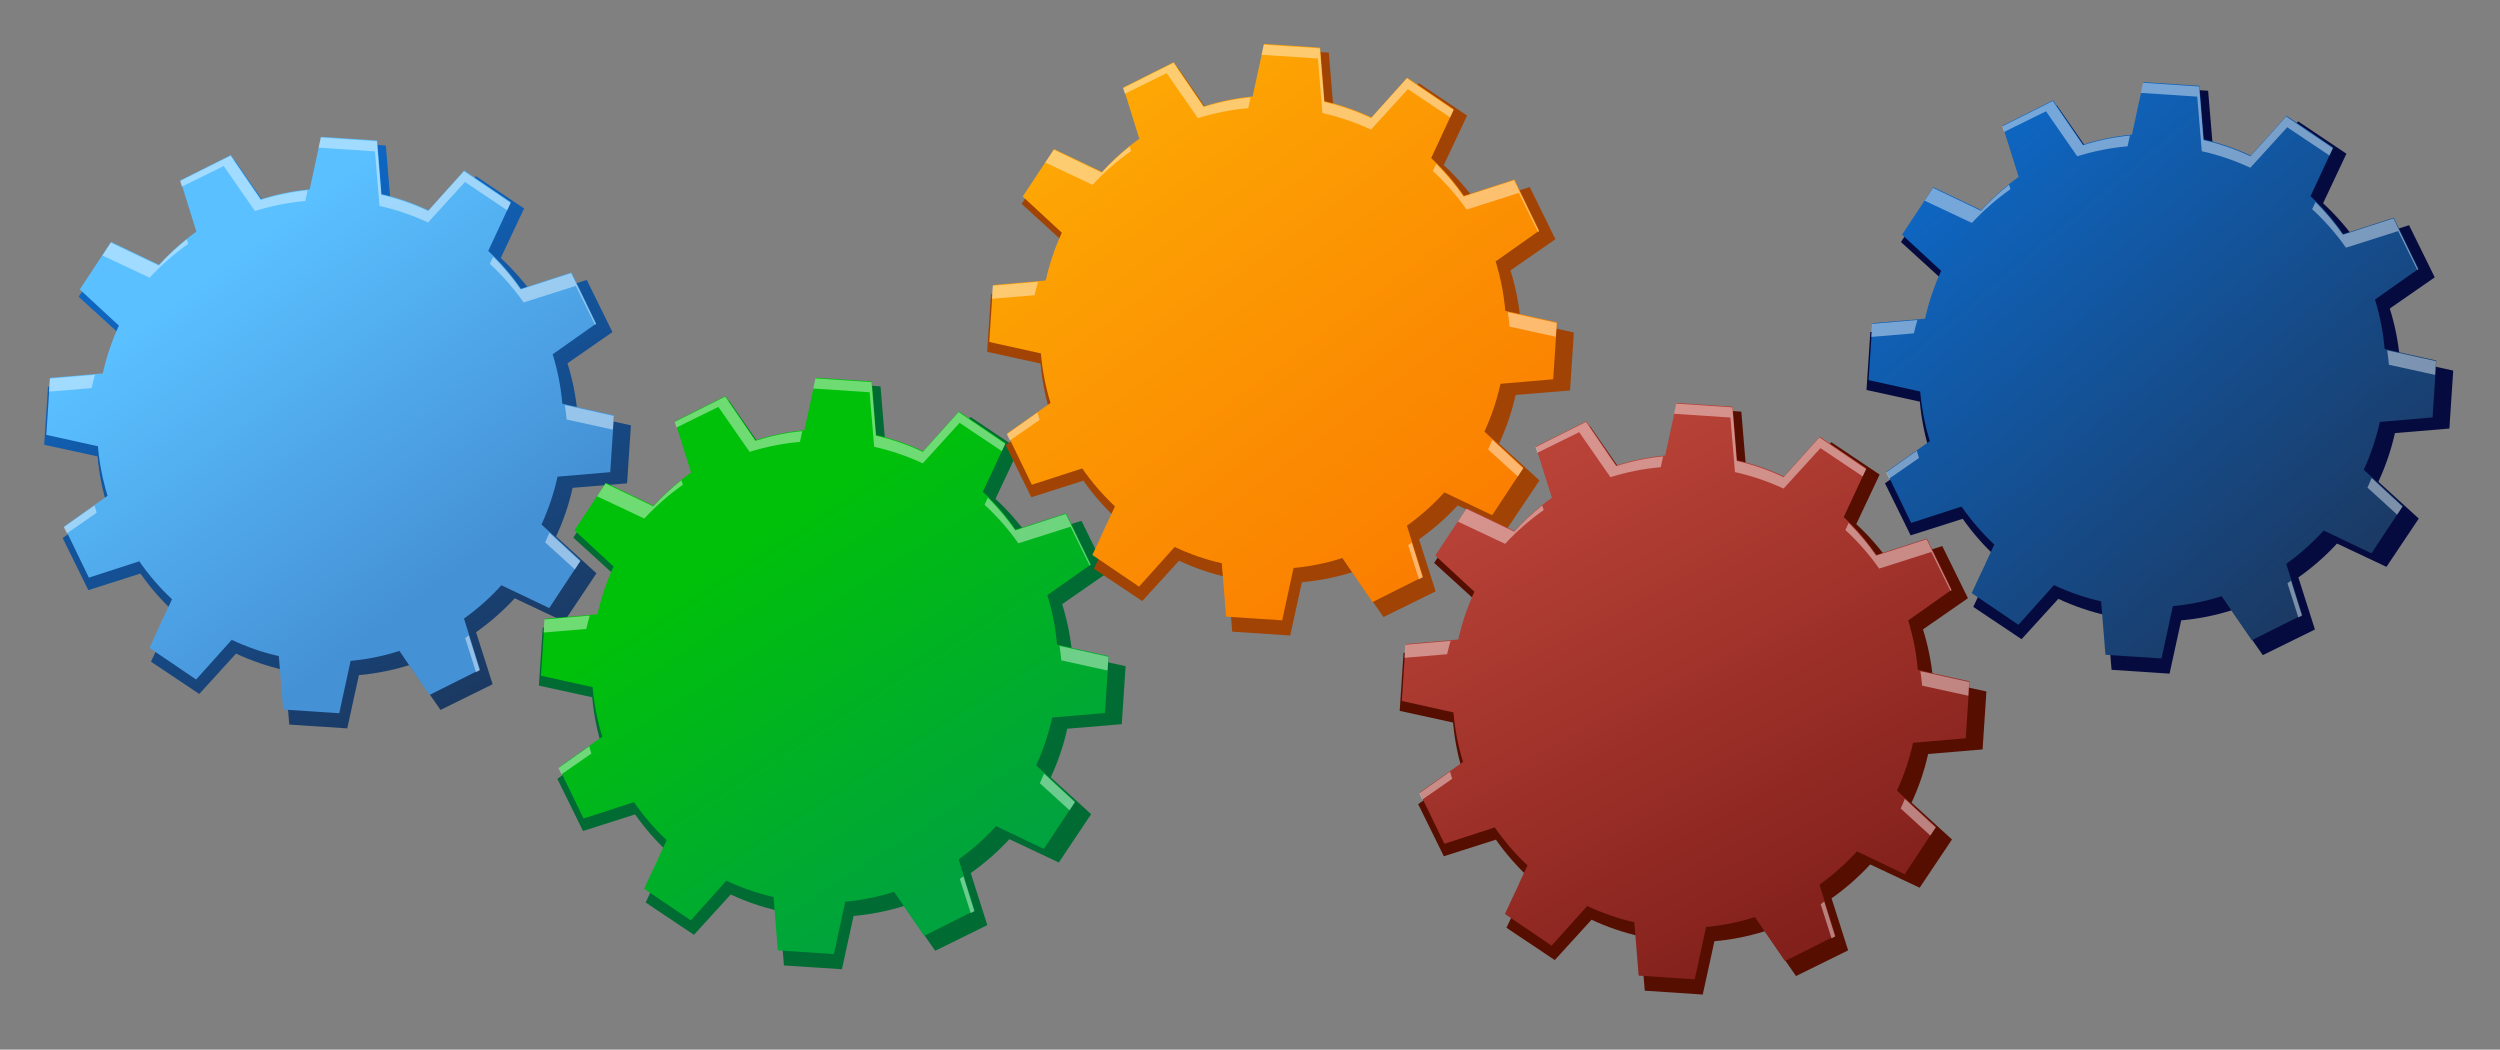 <?xml version="1.0" encoding="utf-8"?>
<!-- Generator: Adobe Illustrator 12.0.1, SVG Export Plug-In . SVG Version: 6.00 Build 51448)  -->
<!DOCTYPE svg PUBLIC "-//W3C//DTD SVG 1.1//EN" "http://www.w3.org/Graphics/SVG/1.1/DTD/svg11.dtd">
<svg  version="1.1" id="Layer_1" xmlns="http://www.w3.org/2000/svg" xmlns:xlink="http://www.w3.org/1999/xlink" width="413.05" height="173.421"
	 viewBox="0 0 413.05 173.421" overflow="visible" enable-background="new 0 0 413.05 173.421" xml:space="preserve">
<rect x="0" y="0" width="413.05" height="173.421" fill="#808080" stroke="none"/>
<g>
	<g>
		
			<linearGradient id="XMLID_31_" gradientUnits="userSpaceOnUse" x1="-57.345" y1="23.102" x2="-10.468" y2="102.599" gradientTransform="matrix(0.998 0.066 -0.066 0.998 94.63 13.147)">
			<stop  offset="0" style="stop-color:#0D69C8"/>
			<stop  offset="1" style="stop-color:#1B3962"/>
		</linearGradient>
		<path fill="url(#XMLID_31_)" d="M103.608,79.854l0.634-9.582l-8.825-1.93c-0.252-2.867-0.822-5.65-1.658-8.32l7.427-5.157
			l-4.24-8.612l-8.624,2.748c-1.631-2.318-3.505-4.454-5.585-6.376l3.857-8.188L78.618,29.1l-6.096,6.687
			c-2.537-1.178-5.218-2.104-8.023-2.731l-0.753-9.015l-9.578-0.634l-1.934,8.837c-2.865,0.253-5.645,0.816-8.315,1.65l-5.16-7.434
			l-8.612,4.242l2.746,8.624c-2.317,1.632-4.453,3.501-6.376,5.584l-8.188-3.858l-5.338,7.979l6.683,6.092
			c-1.182,2.534-2.112,5.219-2.739,8.028l-9.001,0.751l-0.634,9.582l8.817,1.923c0.25,2.873,0.818,5.659,1.653,8.332l-7.416,5.15
			l4.241,8.613l8.604-2.743c1.633,2.325,3.508,4.467,5.593,6.394l-3.848,8.166l7.978,5.337l6.074-6.667
			c2.544,1.183,5.234,2.114,8.049,2.742l0.75,8.983l9.578,0.632l1.927-8.803c2.873-0.254,5.662-0.823,8.339-1.658l5.143,7.407
			l8.61-4.24l-2.736-8.6c2.32-1.637,4.461-3.512,6.386-5.601l8.168,3.851l5.338-7.979l-6.674-6.082
			c1.182-2.54,2.109-5.228,2.736-8.041L103.608,79.854z"/>
		<g>
			
				<linearGradient id="XMLID_32_" gradientUnits="userSpaceOnUse" x1="-15.566" y1="83.593" x2="-56.882" y2="35.028" gradientTransform="matrix(0.998 0.066 -0.066 0.998 94.618 13.443)">
				<stop  offset="0" style="stop-color:#4591D6"/>
				<stop  offset="1" style="stop-color:#5AC0FF"/>
			</linearGradient>
			<path fill="url(#XMLID_32_)" d="M100.825,78.011l0.622-9.412L92.91,66.71c-0.241-2.814-0.788-5.549-1.594-8.174l7.189-5.072
				l-4.094-8.458l-8.346,2.708c-1.575-2.273-3.385-4.369-5.398-6.257l3.742-8.048l-7.714-5.235l-5.902,6.576
				c-2.456-1.153-5.048-2.063-7.762-2.676l-0.72-8.856l-9.267-0.611l-1.879,8.683c-2.771,0.251-5.463,0.81-8.045,1.63l-4.987-7.298
				l-8.336,4.176l2.65,8.474c-2.244,1.602-4.314,3.441-6.175,5.486l-7.918-3.784l-5.171,7.847l6.458,5.977
				c-1.145,2.494-2.047,5.131-2.659,7.892l-8.709,0.747l-0.622,9.411l8.528,1.886c0.241,2.817,0.787,5.556,1.592,8.182l-7.18,5.064
				l4.093,8.458l8.33-2.699c1.578,2.278,3.389,4.384,5.404,6.269l-3.731,8.028l7.714,5.238l5.885-6.558
				c2.458,1.161,5.061,2.072,7.784,2.688l0.716,8.823l9.266,0.611l1.874-8.65c2.779-0.252,5.478-0.812,8.069-1.639l4.968,7.271
				l8.338-4.175l-2.642-8.445c2.249-1.606,4.322-3.453,6.186-5.505l7.898,3.773l5.173-7.844l-6.449-5.967
				c1.143-2.5,2.045-5.141,2.654-7.903L100.825,78.011z"/>
		</g>
		<path opacity="0.43" fill="#FFFFFF" d="M76.857,105.422l1.795,5.644l0.598-0.3l-1.806-5.782
			C77.246,105.127,77.056,105.28,76.857,105.422z M25.796,104.663l1.198-2.542c-0.003-0.004-0.007-0.006-0.01-0.01L25.796,104.663z
			 M10.543,87.097l0.501,1.037l4.926-3.421c-0.123-0.398-0.239-0.797-0.35-1.198L10.543,87.097z M93.33,66.933
			c0.119,0.788,0.218,1.58,0.289,2.381l7.63,1.67l0.149-2.268L93.33,66.933z M90.076,89.614l4.906,4.47l0.884-1.342l-5.098-4.714
			C90.547,88.561,90.319,89.093,90.076,89.614z M26.224,43.874l-7.918-3.778l-1.39,2.105l7.802,3.68
			c1.922-2.081,4.061-3.952,6.375-5.581l-0.237-0.749C29.2,40.863,27.652,42.307,26.224,43.874z M15.7,61.912l-7.475,0.639
			l-0.143,2.158l7.052-0.589C15.303,63.374,15.492,62.637,15.7,61.912z M38.085,25.739l-8.335,4.174l0.29,0.925l6.92-3.407
			l5.161,7.435c2.67-0.833,5.45-1.4,8.315-1.651l0.388-1.776c-2.667,0.261-5.259,0.811-7.75,1.599L38.085,25.739z M84.361,33.525
			l-7.714-5.235l-5.903,6.576c-2.454-1.153-5.047-2.06-7.762-2.674l-0.717-8.855l-9.268-0.614l-0.361,1.672l9.311,0.616l0.752,9.014
			c2.806,0.627,5.486,1.555,8.025,2.733l6.094-6.689l6.98,4.67L84.361,33.525z M98.324,53.675l0.133-0.094l-4.095-8.454
			l-8.346,2.705c-1.343-1.938-2.867-3.739-4.531-5.397l-0.547,1.161c2.081,1.92,3.954,4.058,5.585,6.374l8.624-2.745L98.324,53.675z
			"/>
		<defs>
			<filter id="Adobe_OpacityMaskFilter" filterUnits="userSpaceOnUse" x="7.651" y="22.606" width="93.795" height="95.23">
				<feColorMatrix  type="matrix" values="1 0 0 0 0  0 1 0 0 0  0 0 1 0 0  0 0 0 1 0"/>
			</filter>
		</defs>
		<mask maskUnits="userSpaceOnUse" x="7.651" y="22.606" width="93.795" height="95.23" id="XMLID_33_">
			<g filter="url(#Adobe_OpacityMaskFilter)">
				
					<linearGradient id="XMLID_34_" gradientUnits="userSpaceOnUse" x1="-67.65" y1="32.167" x2="-33.177" y2="65.996" gradientTransform="matrix(0.998 0.066 -0.066 0.998 94.63 13.147)">
					<stop  offset="0" style="stop-color:#FFFFFF"/>
					<stop  offset="1" style="stop-color:#000000"/>
				</linearGradient>
				<polygon opacity="0.43" fill="url(#XMLID_34_)" points="20.408,106.447 -20.973,66.762 47.594,-4.736 88.975,34.949 				"/>
			</g>
		</mask>
		<g mask="url(#XMLID_33_)">
			<defs>
				<path id="XMLID_5_" d="M100.825,78.011l0.622-9.412L92.91,66.71c-0.241-2.814-0.788-5.549-1.594-8.174l7.189-5.072l-4.094-8.458
					l-8.346,2.708c-1.575-2.273-3.385-4.369-5.398-6.257l3.742-8.048l-7.714-5.235l-5.902,6.576
					c-2.456-1.153-5.048-2.063-7.762-2.676l-0.72-8.856l-9.267-0.611l-1.879,8.683c-2.771,0.251-5.463,0.81-8.045,1.63l-4.987-7.298
					l-8.336,4.176l2.65,8.474c-2.244,1.602-4.314,3.441-6.175,5.486l-7.918-3.784l-5.171,7.847l6.458,5.977
					c-1.145,2.494-2.047,5.131-2.659,7.892l-8.709,0.747l-0.622,9.411l8.528,1.886c0.241,2.817,0.787,5.556,1.592,8.182l-7.18,5.064
					l4.093,8.458l8.33-2.699c1.578,2.278,3.389,4.384,5.404,6.269l-3.731,8.028l7.714,5.238l5.885-6.558
					c2.458,1.161,5.061,2.072,7.784,2.688l0.716,8.823l9.266,0.611l1.874-8.65c2.779-0.252,5.478-0.812,8.069-1.639l4.968,7.271
					l8.338-4.175l-2.642-8.445c2.249-1.606,4.322-3.453,6.186-5.505l7.898,3.773l5.173-7.844l-6.449-5.967
					c1.143-2.5,2.045-5.141,2.654-7.903L100.825,78.011z"/>
			</defs>
			<clipPath id="XMLID_35_">
				<use xlink:href="#XMLID_5_" />
			</clipPath>
		</g>
	</g>
	<g>
		<path fill="#006B33" d="M185.337,119.647l0.635-9.58l-8.823-1.929c-0.253-2.868-0.821-5.651-1.657-8.322l7.425-5.154l-4.24-8.612
			l-8.623,2.742c-1.632-2.313-3.504-4.449-5.584-6.372l3.858-8.188l-7.979-5.337l-6.095,6.688c-2.536-1.178-5.218-2.106-8.024-2.734
			l-0.753-9.015l-9.578-0.635l-1.933,8.837c-2.865,0.254-5.645,0.82-8.315,1.654l-5.16-7.434l-8.612,4.24l2.747,8.626
			c-2.316,1.63-4.455,3.501-6.376,5.581l-8.187-3.856l-5.338,7.98l6.681,6.086c-1.18,2.538-2.111,5.223-2.738,8.033l-9.001,0.75
			l-0.634,9.58l8.817,1.927c0.25,2.87,0.818,5.657,1.653,8.331l-7.416,5.147l4.24,8.613l8.604-2.74
			c1.633,2.322,3.508,4.465,5.593,6.391l-3.848,8.165l7.979,5.339l6.074-6.664c2.543,1.182,5.233,2.111,8.047,2.737l0.75,8.983
			l9.577,0.634l1.926-8.804c2.873-0.251,5.663-0.819,8.34-1.657l5.142,7.407l8.613-4.24l-2.738-8.602
			c2.321-1.633,4.462-3.51,6.386-5.597l8.167,3.849l5.338-7.979l-6.672-6.081c1.18-2.542,2.109-5.227,2.736-8.04L185.337,119.647z"
			/>
		
			<linearGradient id="XMLID_36_" gradientUnits="userSpaceOnUse" x1="72.383" y1="126.786" x2="33.239" y2="74.11" gradientTransform="matrix(0.998 0.066 -0.066 0.998 94.63 13.147)">
			<stop  offset="0" style="stop-color:#00A33D"/>
			<stop  offset="1" style="stop-color:#00C109"/>
		</linearGradient>
		<path fill="url(#XMLID_36_)" d="M182.554,117.809l0.623-9.414l-8.535-1.888c-0.241-2.815-0.79-5.552-1.596-8.174l7.191-5.075
			l-4.096-8.456l-8.347,2.707c-1.575-2.27-3.385-4.37-5.397-6.255l3.742-8.049l-7.713-5.235l-5.904,6.577
			c-2.453-1.154-5.047-2.066-7.761-2.679l-0.719-8.855l-9.266-0.614l-1.879,8.685c-2.771,0.25-5.463,0.811-8.046,1.633l-4.987-7.298
			l-8.336,4.173l2.649,8.473c-2.242,1.604-4.313,3.445-6.174,5.49l-7.918-3.784l-5.172,7.845l6.459,5.979
			c-1.146,2.491-2.048,5.13-2.658,7.889l-8.71,0.749l-0.623,9.411l8.528,1.885c0.242,2.818,0.787,5.558,1.591,8.184l-7.18,5.064
			l4.095,8.456l8.329-2.702c1.576,2.28,3.388,4.386,5.403,6.273l-3.73,8.028l7.713,5.235l5.884-6.556
			c2.459,1.159,5.062,2.073,7.783,2.687l0.717,8.823l9.266,0.614l1.873-8.654c2.778-0.248,5.478-0.81,8.07-1.637l4.968,7.273
			l8.335-4.175l-2.639-8.448c2.247-1.605,4.32-3.453,6.183-5.505l7.899,3.774l5.174-7.844l-6.451-5.965
			c1.145-2.5,2.046-5.143,2.655-7.902L182.554,117.809z"/>
		<path opacity="0.43" fill="#FFFFFF" d="M158.587,145.219l1.796,5.641l0.598-0.3l-1.807-5.781
			C158.977,144.921,158.786,145.075,158.587,145.219z M107.526,144.457l1.2-2.539c-0.005-0.004-0.009-0.01-0.014-0.013
			L107.526,144.457z M92.273,126.89l0.5,1.039l4.927-3.424c-0.122-0.394-0.239-0.791-0.351-1.193L92.273,126.89z M175.06,106.728
			c0.121,0.789,0.219,1.581,0.289,2.381l7.631,1.672l0.15-2.269L175.06,106.728z M171.807,129.407l4.906,4.473l0.885-1.343
			l-5.099-4.714C172.279,128.356,172.05,128.886,171.807,129.407z M107.955,83.671l-7.917-3.781l-1.391,2.108l7.802,3.679
			c1.922-2.081,4.061-3.953,6.377-5.58l-0.239-0.752C110.93,80.659,109.381,82.102,107.955,83.671z M97.431,101.706l-7.476,0.643
			l-0.143,2.157l7.054-0.592C97.034,103.171,97.223,102.434,97.431,101.706z M119.815,65.534l-8.334,4.175l0.289,0.925l6.919-3.405
			l5.162,7.431c2.67-0.836,5.449-1.399,8.314-1.652l0.389-1.772c-2.667,0.26-5.259,0.808-7.752,1.598L119.815,65.534z
			 M166.091,73.321l-7.713-5.236l-5.904,6.577c-2.452-1.151-5.046-2.061-7.761-2.677l-0.718-8.854l-9.266-0.612l-0.362,1.67
			l9.31,0.617l0.752,9.014c2.808,0.628,5.488,1.555,8.025,2.733l6.095-6.688l6.979,4.67L166.091,73.321z M180.054,93.472
			l0.136-0.095l-4.096-8.456l-8.347,2.707c-1.343-1.938-2.866-3.739-4.532-5.401l-0.546,1.164c2.08,1.922,3.953,4.057,5.584,6.374
			l8.625-2.746L180.054,93.472z"/>
		<defs>
			<filter id="Adobe_OpacityMaskFilter_1_" filterUnits="userSpaceOnUse" x="80.886" y="54.946" width="102.291" height="102.688">
				<feColorMatrix  type="matrix" values="1 0 0 0 0  0 1 0 0 0  0 0 1 0 0  0 0 0 1 0"/>
			</filter>
		</defs>
		<mask maskUnits="userSpaceOnUse" x="80.886" y="54.946" width="102.291" height="102.688" id="XMLID_37_">
			<g filter="url(#Adobe_OpacityMaskFilter_1_)">
				
					<linearGradient id="XMLID_1_" gradientUnits="userSpaceOnUse" x1="16.529" y1="66.482" x2="51.002" y2="100.31" gradientTransform="matrix(0.998 0.066 -0.066 0.998 94.63 13.147)">
					<stop  offset="0" style="stop-color:#FFFFFF"/>
					<stop  offset="1" style="stop-color:#000000"/>
				</linearGradient>
				<polygon opacity="0.53" fill="url(#XMLID_1_)" points="102.137,146.242 60.758,106.559 129.324,35.06 170.704,74.744 				"/>
			</g>
		</mask>
		<g mask="url(#XMLID_37_)">
			<defs>
				<path id="XMLID_10_" d="M182.554,117.809l0.623-9.414l-8.535-1.888c-0.241-2.815-0.79-5.552-1.596-8.174l7.191-5.075
					l-4.096-8.456l-8.347,2.707c-1.575-2.27-3.385-4.37-5.397-6.255l3.742-8.049l-7.713-5.235l-5.904,6.577
					c-2.453-1.154-5.047-2.066-7.761-2.679l-0.719-8.855l-9.266-0.614l-1.879,8.685c-2.771,0.25-5.463,0.811-8.046,1.633
					l-4.987-7.298l-8.336,4.173l2.649,8.473c-2.242,1.604-4.313,3.445-6.174,5.49l-7.918-3.784l-5.172,7.845l6.459,5.979
					c-1.146,2.491-2.048,5.13-2.658,7.889l-8.71,0.749l-0.623,9.411l8.528,1.885c0.242,2.818,0.787,5.558,1.591,8.184l-7.18,5.064
					l4.095,8.456l8.329-2.702c1.576,2.28,3.388,4.386,5.403,6.273l-3.73,8.028l7.713,5.235l5.884-6.556
					c2.459,1.159,5.062,2.073,7.783,2.687l0.717,8.823l9.266,0.614l1.873-8.654c2.778-0.248,5.478-0.81,8.07-1.637l4.968,7.273
					l8.335-4.175l-2.639-8.448c2.247-1.605,4.32-3.453,6.183-5.505l7.899,3.774l5.174-7.844l-6.451-5.965
					c1.145-2.5,2.046-5.143,2.655-7.902L182.554,117.809z"/>
			</defs>
			<clipPath id="XMLID_2_">
				<use xlink:href="#XMLID_10_" />
			</clipPath>
		</g>
		<defs>
			<filter id="Adobe_OpacityMaskFilter_2_" filterUnits="userSpaceOnUse" x="80.886" y="54.946" width="102.291" height="102.688">
				<feColorMatrix  type="matrix" values="1 0 0 0 0  0 1 0 0 0  0 0 1 0 0  0 0 0 1 0"/>
			</filter>
		</defs>
		<mask maskUnits="userSpaceOnUse" x="80.886" y="54.946" width="102.291" height="102.688" id="XMLID_3_">
			<g filter="url(#Adobe_OpacityMaskFilter_2_)">
				<polygon opacity="0.53" fill="url(#XMLID_1_)" points="102.137,146.242 60.758,106.559 129.324,35.06 170.704,74.744 				"/>
			</g>
		</mask>
		<g mask="url(#XMLID_3_)">
			<defs>
				<path id="XMLID_14_" d="M182.554,117.809l0.623-9.414l-8.535-1.888c-0.241-2.815-0.79-5.552-1.596-8.174l7.191-5.075
					l-4.096-8.456l-8.347,2.707c-1.575-2.27-3.385-4.37-5.397-6.255l3.742-8.049l-7.713-5.235l-5.904,6.577
					c-2.453-1.154-5.047-2.066-7.761-2.679l-0.719-8.855l-9.266-0.614l-1.879,8.685c-2.771,0.25-5.463,0.811-8.046,1.633
					l-4.987-7.298l-8.336,4.173l2.649,8.473c-2.242,1.604-4.313,3.445-6.174,5.49l-7.918-3.784l-5.172,7.845l6.459,5.979
					c-1.146,2.491-2.048,5.13-2.658,7.889l-8.71,0.749l-0.623,9.411l8.528,1.885c0.242,2.818,0.787,5.558,1.591,8.184l-7.18,5.064
					l4.095,8.456l8.329-2.702c1.576,2.28,3.388,4.386,5.403,6.273l-3.73,8.028l7.713,5.235l5.884-6.556
					c2.459,1.159,5.062,2.073,7.783,2.687l0.717,8.823l9.266,0.614l1.873-8.654c2.778-0.248,5.478-0.81,8.07-1.637l4.968,7.273
					l8.335-4.175l-2.639-8.448c2.247-1.605,4.32-3.453,6.183-5.505l7.899,3.774l5.174-7.844l-6.451-5.965
					c1.145-2.5,2.046-5.143,2.655-7.902L182.554,117.809z"/>
			</defs>
			<clipPath id="XMLID_6_">
				<use xlink:href="#XMLID_14_" />
			</clipPath>
		</g>
	</g>
	<g>
		<path fill="#A04304" d="M259.403,64.507l0.633-9.578l-8.822-1.932c-0.254-2.866-0.822-5.648-1.658-8.322l7.428-5.154l-4.241-8.612
			l-8.624,2.745c-1.631-2.315-3.504-4.453-5.586-6.373l3.859-8.189l-7.978-5.338l-6.096,6.688c-2.537-1.178-5.22-2.106-8.025-2.731
			l-0.751-9.014l-9.578-0.635l-1.934,8.838c-2.863,0.248-5.645,0.817-8.313,1.648l-5.161-7.433l-8.612,4.24l2.746,8.628
			c-2.316,1.631-4.454,3.5-6.376,5.582l-8.188-3.86l-5.338,7.98l6.682,6.087c-1.18,2.54-2.11,5.223-2.739,8.033l-9,0.751
			l-0.634,9.578l8.818,1.929c0.251,2.867,0.819,5.657,1.653,8.334l-7.417,5.146l4.241,8.612l8.605-2.741
			c1.633,2.323,3.506,4.463,5.594,6.393l-3.849,8.165l7.978,5.338l6.075-6.665c2.543,1.183,5.233,2.112,8.048,2.739l0.748,8.984
			l9.579,0.633l1.927-8.806c2.873-0.252,5.661-0.818,8.34-1.657l5.143,7.408l8.611-4.24l-2.739-8.601
			c2.323-1.638,4.464-3.513,6.388-5.599l8.168,3.85l5.34-7.98l-6.674-6.078c1.181-2.544,2.108-5.23,2.736-8.041L259.403,64.507z"/>
		
			<linearGradient id="XMLID_7_" gradientUnits="userSpaceOnUse" x1="159.174" y1="81.782" x2="85.24" y2="-4.474" gradientTransform="matrix(0.998 0.066 -0.066 0.998 94.63 13.147)">
			<stop  offset="0" style="stop-color:#FA7700"/>
			<stop  offset="1" style="stop-color:#FDA904"/>
		</linearGradient>
		<path fill="url(#XMLID_7_)" d="M256.619,62.666l0.623-9.413l-8.535-1.889c-0.241-2.815-0.79-5.55-1.596-8.174l7.19-5.071
			l-4.094-8.455l-8.346,2.703c-1.576-2.271-3.387-4.37-5.399-6.251l3.742-8.051l-7.715-5.237l-5.903,6.577
			c-2.452-1.154-5.047-2.063-7.762-2.677l-0.718-8.856l-9.266-0.612l-1.88,8.682c-2.771,0.253-5.463,0.813-8.046,1.633l-4.987-7.298
			l-8.336,4.175l2.648,8.475c-2.242,1.599-4.312,3.442-6.173,5.487l-7.918-3.782l-5.173,7.842l6.459,5.976
			c-1.145,2.494-2.047,5.132-2.658,7.893l-8.709,0.748l-0.623,9.411l8.531,1.886c0.239,2.817,0.784,5.555,1.589,8.185l-7.18,5.063
			l4.095,8.456l8.328-2.698c1.575,2.278,3.389,4.383,5.404,6.273l-3.732,8.023l7.715,5.237l5.883-6.558
			c2.461,1.161,5.063,2.074,7.785,2.688l0.717,8.822l9.267,0.613l1.873-8.65c2.778-0.25,5.478-0.812,8.069-1.64l4.968,7.276
			l8.337-4.179l-2.641-8.443c2.248-1.606,4.32-3.454,6.186-5.507l7.898,3.771l5.172-7.84l-6.449-5.969
			c1.145-2.498,2.045-5.139,2.654-7.901L256.619,62.666z"/>
		<path opacity="0.43" fill="#FFFFFF" d="M232.652,90.074l1.798,5.643l0.598-0.296l-1.809-5.785
			C233.043,89.781,232.853,89.935,232.652,90.074z M181.593,89.319l1.197-2.544c-0.004-0.003-0.007-0.009-0.012-0.011
			L181.593,89.319z M166.339,71.753l0.5,1.032l4.929-3.419c-0.124-0.397-0.239-0.797-0.351-1.198L166.339,71.753z M249.126,51.589
			c0.119,0.786,0.217,1.58,0.289,2.378l7.627,1.672l0.15-2.268L249.126,51.589z M245.873,74.269l4.905,4.469l0.884-1.341
			l-5.099-4.716C246.343,73.214,246.114,73.746,245.873,74.269z M182.021,28.53l-7.918-3.781l-1.391,2.109l7.801,3.676
			c1.922-2.08,4.061-3.953,6.378-5.582l-0.239-0.746C184.995,25.519,183.446,26.961,182.021,28.53z M171.496,46.566l-7.475,0.64
			l-0.143,2.159l7.055-0.591C171.099,48.028,171.289,47.292,171.496,46.566z M193.883,10.394l-8.337,4.175l0.289,0.925l6.92-3.409
			l5.16,7.437c2.67-0.833,5.453-1.401,8.315-1.652l0.389-1.776c-2.667,0.263-5.26,0.809-7.751,1.599L193.883,10.394z M240.157,18.18
			l-7.714-5.235l-5.904,6.577c-2.452-1.152-5.047-2.061-7.761-2.675l-0.719-8.855l-9.267-0.613l-0.362,1.671l9.312,0.617
			l0.753,9.013c2.806,0.627,5.486,1.557,8.021,2.733l6.097-6.69l6.979,4.673L240.157,18.18z M254.12,38.33l0.133-0.092l-4.094-8.457
			l-8.347,2.705c-1.345-1.938-2.866-3.741-4.53-5.399l-0.549,1.163c2.082,1.921,3.955,4.059,5.584,6.373l8.625-2.746L254.12,38.33z"
			/>
		<defs>
			<filter id="Adobe_OpacityMaskFilter_3_" filterUnits="userSpaceOnUse" x="154.951" y="-0.192" width="102.292" height="102.684">
				<feColorMatrix  type="matrix" values="1 0 0 0 0  0 1 0 0 0  0 0 1 0 0  0 0 0 1 0"/>
			</filter>
		</defs>
		<mask maskUnits="userSpaceOnUse" x="154.951" y="-0.192" width="102.292" height="102.684" id="XMLID_8_">
			<g filter="url(#Adobe_OpacityMaskFilter_3_)">
				
					<linearGradient id="XMLID_9_" gradientUnits="userSpaceOnUse" x1="86.795" y1="6.573" x2="121.269" y2="40.402" gradientTransform="matrix(0.998 0.066 -0.066 0.998 94.63 13.147)">
					<stop  offset="0" style="stop-color:#FFFFFF"/>
					<stop  offset="1" style="stop-color:#000000"/>
				</linearGradient>
				<polygon opacity="0.53" fill="url(#XMLID_9_)" points="176.204,91.103 134.823,51.421 203.39,-20.082 244.771,19.604 				"/>
			</g>
		</mask>
		<g mask="url(#XMLID_8_)">
			<defs>
				<path id="XMLID_19_" d="M256.619,62.666l0.623-9.413l-8.535-1.889c-0.241-2.815-0.79-5.55-1.596-8.174l7.19-5.071l-4.094-8.455
					l-8.346,2.703c-1.576-2.271-3.387-4.37-5.399-6.251l3.742-8.051l-7.715-5.237l-5.903,6.577
					c-2.452-1.154-5.047-2.063-7.762-2.677l-0.718-8.856l-9.266-0.612l-1.88,8.682c-2.771,0.253-5.463,0.813-8.046,1.633
					l-4.987-7.298l-8.336,4.175l2.648,8.475c-2.242,1.599-4.312,3.442-6.173,5.487l-7.918-3.782l-5.173,7.842l6.459,5.976
					c-1.145,2.494-2.047,5.132-2.658,7.893l-8.709,0.748l-0.623,9.411l8.531,1.886c0.239,2.817,0.784,5.555,1.589,8.185l-7.18,5.063
					l4.095,8.456l8.328-2.698c1.575,2.278,3.389,4.383,5.404,6.273l-3.732,8.023l7.715,5.237l5.883-6.558
					c2.461,1.161,5.063,2.074,7.785,2.688l0.717,8.822l9.267,0.613l1.873-8.65c2.778-0.25,5.478-0.812,8.069-1.64l4.968,7.276
					l8.337-4.179l-2.641-8.443c2.248-1.606,4.32-3.454,6.186-5.507l7.898,3.771l5.172-7.84l-6.449-5.969
					c1.145-2.498,2.045-5.139,2.654-7.901L256.619,62.666z"/>
			</defs>
			<clipPath id="XMLID_11_">
				<use xlink:href="#XMLID_19_" />
			</clipPath>
		</g>
	</g>
	<g>
		<path fill="#560E00" d="M327.563,123.821l0.634-9.577l-8.823-1.931c-0.254-2.869-0.821-5.652-1.656-8.324l7.426-5.156
			l-4.241-8.609l-8.623,2.744c-1.632-2.315-3.503-4.45-5.585-6.372l3.858-8.188l-7.978-5.34l-6.097,6.69
			c-2.536-1.179-5.22-2.104-8.024-2.734l-0.751-9.015l-9.579-0.632l-1.934,8.835c-2.865,0.256-5.645,0.819-8.314,1.653l-5.16-7.435
			l-8.613,4.24l2.748,8.627c-2.316,1.63-4.454,3.501-6.377,5.58l-8.186-3.855l-5.34,7.975l6.683,6.092
			c-1.182,2.537-2.11,5.224-2.739,8.032l-9,0.75l-0.635,9.579l8.818,1.929c0.25,2.869,0.819,5.655,1.652,8.331l-7.416,5.149
			l4.24,8.61l8.604-2.739c1.634,2.321,3.509,4.467,5.594,6.39l-3.849,8.165l7.979,5.339l6.075-6.665
			c2.543,1.184,5.231,2.114,8.046,2.743l0.749,8.981l9.58,0.635l1.926-8.807c2.873-0.252,5.66-0.82,8.339-1.658l5.144,7.409
			l8.612-4.243l-2.739-8.602c2.322-1.63,4.463-3.508,6.387-5.597l8.168,3.849l5.34-7.975l-6.674-6.083
			c1.18-2.543,2.108-5.229,2.735-8.04L327.563,123.821z"/>
		
			<linearGradient id="XMLID_12_" gradientUnits="userSpaceOnUse" x1="221.959" y1="140.944" x2="163.893" y2="45.565" gradientTransform="matrix(0.998 0.066 -0.066 0.998 94.63 13.147)">
			<stop  offset="0" style="stop-color:#791A16"/>
			<stop  offset="1" style="stop-color:#BD453A"/>
		</linearGradient>
		<path fill="url(#XMLID_12_)" d="M324.78,121.978l0.621-9.406l-8.533-1.889c-0.242-2.817-0.791-5.551-1.598-8.175l7.192-5.074
			l-4.096-8.456l-8.347,2.705c-1.573-2.273-3.384-4.369-5.397-6.254l3.743-8.049l-7.715-5.235l-5.903,6.576
			c-2.452-1.155-5.046-2.063-7.761-2.678l-0.719-8.855l-9.267-0.612l-1.88,8.684c-2.771,0.25-5.462,0.811-8.047,1.63l-4.985-7.296
			l-8.335,4.176l2.649,8.469c-2.244,1.606-4.313,3.442-6.175,5.489l-7.917-3.782l-5.175,7.844l6.46,5.977
			c-1.146,2.494-2.048,5.132-2.659,7.894l-8.709,0.747l-0.622,9.408l8.529,1.888c0.241,2.819,0.786,5.556,1.59,8.183l-7.179,5.065
			l4.094,8.456l8.328-2.7c1.578,2.281,3.389,4.382,5.406,6.271l-3.731,8.026l7.713,5.235l5.883-6.553
			c2.46,1.158,5.063,2.069,7.784,2.686l0.717,8.825l9.268,0.612l1.873-8.653c2.777-0.251,5.479-0.813,8.069-1.636l4.969,7.271
			l8.336-4.174l-2.642-8.448c2.248-1.606,4.322-3.45,6.186-5.505l7.897,3.773l5.174-7.843l-6.45-5.967
			c1.145-2.498,2.047-5.139,2.654-7.901L324.78,121.978z"/>
		<path opacity="0.43" fill="#FFFFFF" d="M300.813,149.391l1.796,5.644l0.597-0.301l-1.807-5.781
			C301.202,149.097,301.012,149.252,300.813,149.391z M249.752,148.633l1.198-2.54c-0.002-0.004-0.006-0.008-0.012-0.014
			L249.752,148.633z M234.5,131.065l0.5,1.034l4.929-3.418c-0.125-0.396-0.24-0.797-0.352-1.196L234.5,131.065z M317.286,110.899
			c0.119,0.789,0.217,1.583,0.289,2.384l7.629,1.669l0.15-2.266L317.286,110.899z M314.032,133.583l4.906,4.472l0.885-1.342
			l-5.098-4.718C314.505,132.529,314.276,133.06,314.032,133.583z M250.181,87.845l-7.918-3.782l-1.391,2.11l7.803,3.679
			c1.921-2.083,4.059-3.953,6.375-5.581l-0.238-0.747C253.157,84.835,251.606,86.276,250.181,87.845z M239.656,105.88l-7.475,0.644
			l-0.143,2.156l7.053-0.59C239.26,107.344,239.448,106.607,239.656,105.88z M262.042,69.711l-8.335,4.173l0.288,0.926l6.92-3.409
			l5.16,7.434c2.672-0.832,5.453-1.397,8.316-1.648l0.389-1.778c-2.668,0.262-5.26,0.809-7.752,1.601L262.042,69.711z
			 M308.316,77.497l-7.713-5.235l-5.903,6.577c-2.453-1.153-5.048-2.065-7.761-2.679l-0.72-8.854l-9.266-0.615l-0.362,1.675
			l9.31,0.616l0.753,9.016c2.806,0.625,5.487,1.553,8.024,2.729l6.096-6.688l6.979,4.669L308.316,77.497z M322.28,97.646
			l0.133-0.096l-4.094-8.457l-8.346,2.709c-1.344-1.94-2.867-3.74-4.531-5.401l-0.549,1.165c2.082,1.92,3.954,4.055,5.586,6.375
			l8.623-2.748L322.28,97.646z"/>
		<defs>
			<filter id="Adobe_OpacityMaskFilter_4_" filterUnits="userSpaceOnUse" x="223.112" y="59.119" width="102.289" height="102.689">
				<feColorMatrix  type="matrix" values="1 0 0 0 0  0 1 0 0 0  0 0 1 0 0  0 0 0 1 0"/>
			</filter>
		</defs>
		<mask maskUnits="userSpaceOnUse" x="223.112" y="59.119" width="102.289" height="102.689" id="XMLID_13_">
			<g filter="url(#Adobe_OpacityMaskFilter_4_)">
				
					<linearGradient id="XMLID_15_" gradientUnits="userSpaceOnUse" x1="158.723" y1="61.262" x2="193.195" y2="95.089" gradientTransform="matrix(0.998 0.066 -0.066 0.998 94.63 13.147)">
					<stop  offset="0" style="stop-color:#FFFFFF"/>
					<stop  offset="1" style="stop-color:#000000"/>
				</linearGradient>
				<polygon opacity="0.53" fill="url(#XMLID_15_)" points="244.364,150.416 202.983,110.733 271.55,39.235 312.931,78.921 				"/>
			</g>
		</mask>
		<g mask="url(#XMLID_13_)">
			<defs>
				<path id="XMLID_24_" d="M324.78,121.978l0.621-9.406l-8.533-1.889c-0.242-2.817-0.791-5.551-1.598-8.175l7.192-5.074
					l-4.096-8.456l-8.347,2.705c-1.573-2.273-3.384-4.369-5.397-6.254l3.743-8.049l-7.715-5.235l-5.903,6.576
					c-2.452-1.155-5.046-2.063-7.761-2.678l-0.719-8.855l-9.267-0.612l-1.88,8.684c-2.771,0.25-5.462,0.811-8.047,1.63l-4.985-7.296
					l-8.335,4.176l2.649,8.469c-2.244,1.606-4.313,3.442-6.175,5.489l-7.917-3.782l-5.175,7.844l6.46,5.977
					c-1.146,2.494-2.048,5.132-2.659,7.894l-8.709,0.747l-0.622,9.408l8.529,1.888c0.241,2.819,0.786,5.556,1.59,8.183l-7.179,5.065
					l4.094,8.456l8.328-2.7c1.578,2.281,3.389,4.382,5.406,6.271l-3.731,8.026l7.713,5.235l5.883-6.553
					c2.46,1.158,5.063,2.069,7.784,2.686l0.717,8.825l9.268,0.612l1.873-8.653c2.777-0.251,5.479-0.813,8.069-1.636l4.969,7.271
					l8.336-4.174l-2.642-8.448c2.248-1.606,4.322-3.45,6.186-5.505l7.897,3.773l5.174-7.843l-6.45-5.967
					c1.145-2.498,2.047-5.139,2.654-7.901L324.78,121.978z"/>
			</defs>
			<clipPath id="XMLID_16_">
				<use xlink:href="#XMLID_24_" />
			</clipPath>
		</g>
	</g>
	<g>
		<path fill="#050B3F" d="M404.688,70.806l0.633-9.577l-8.822-1.931c-0.254-2.865-0.822-5.649-1.658-8.323l7.427-5.155l-4.241-8.61
			l-8.623,2.742c-1.633-2.312-3.505-4.45-5.585-6.37l3.856-8.189l-7.977-5.339l-6.096,6.689c-2.537-1.178-5.219-2.104-8.023-2.735
			l-0.752-9.012l-9.58-0.634l-1.934,8.834c-2.864,0.255-5.645,0.822-8.313,1.653l-5.161-7.434l-8.612,4.242l2.747,8.625
			c-2.315,1.631-4.453,3.503-6.375,5.58l-8.188-3.855l-5.338,7.979l6.681,6.087c-1.181,2.538-2.11,5.224-2.739,8.032l-9,0.75
			l-0.635,9.579l8.818,1.928c0.25,2.869,0.818,5.659,1.653,8.332l-7.416,5.149l4.241,8.611l8.604-2.737
			c1.633,2.323,3.508,4.461,5.595,6.388l-3.85,8.165l7.979,5.34l6.074-6.669c2.543,1.185,5.232,2.114,8.047,2.745l0.749,8.981
			l9.581,0.635l1.924-8.806c2.872-0.253,5.662-0.821,8.341-1.661l5.143,7.408l8.61-4.237l-2.737-8.602
			c2.322-1.635,4.463-3.508,6.387-5.596l8.169,3.847l5.338-7.977l-6.674-6.084c1.181-2.538,2.109-5.228,2.736-8.039L404.688,70.806z
			"/>
		
			<linearGradient id="XMLID_17_" gradientUnits="userSpaceOnUse" x1="226.572" y1="-7.347" x2="297.13" y2="65.144" gradientTransform="matrix(0.998 0.066 -0.066 0.998 94.63 13.147)">
			<stop  offset="0" style="stop-color:#0D69C8"/>
			<stop  offset="1" style="stop-color:#1B3962"/>
		</linearGradient>
		<path fill="url(#XMLID_17_)" d="M401.904,68.964l0.623-9.41l-8.536-1.888c-0.242-2.815-0.789-5.55-1.594-8.176l7.188-5.071
			l-4.095-8.456l-8.346,2.704c-1.575-2.273-3.387-4.369-5.398-6.256l3.742-8.047l-7.715-5.234l-5.902,6.576
			c-2.453-1.157-5.047-2.064-7.761-2.679l-0.719-8.854l-9.267-0.613l-1.881,8.683c-2.769,0.249-5.461,0.813-8.043,1.634
			l-4.988-7.299l-8.336,4.172l2.648,8.474c-2.242,1.604-4.313,3.443-6.174,5.49l-7.918-3.783l-5.172,7.844l6.458,5.975
			c-1.145,2.495-2.046,5.136-2.657,7.895l-8.709,0.746l-0.623,9.41l8.528,1.885c0.239,2.819,0.786,5.558,1.591,8.188l-7.179,5.063
			l4.095,8.457l8.326-2.701c1.578,2.28,3.391,4.381,5.406,6.271l-3.732,8.027l7.715,5.235l5.883-6.554
			c2.46,1.158,5.064,2.07,7.783,2.685l0.719,8.825l9.266,0.612l1.873-8.653c2.778-0.25,5.479-0.812,8.068-1.636l4.969,7.272
			l8.336-4.174l-2.639-8.449c2.247-1.607,4.32-3.451,6.184-5.505l7.899,3.771l5.173-7.839l-6.449-5.968
			c1.144-2.498,2.045-5.141,2.654-7.903L401.904,68.964z"/>
		<path opacity="0.43" fill="#FFFFFF" d="M377.937,96.375l1.797,5.644l0.598-0.301l-1.808-5.777
			C378.327,96.083,378.136,96.235,377.937,96.375z M326.876,95.618l1.199-2.541c-0.006-0.003-0.008-0.009-0.013-0.01L326.876,95.618
			z M311.623,78.05l0.501,1.035l4.928-3.418c-0.123-0.398-0.239-0.795-0.351-1.198L311.623,78.05z M394.409,57.887
			c0.119,0.786,0.218,1.58,0.288,2.381l7.63,1.671l0.15-2.267L394.409,57.887z M391.157,80.566l4.906,4.472l0.883-1.342
			l-5.098-4.716C391.628,79.518,391.399,80.045,391.157,80.566z M327.304,34.83l-7.917-3.784l-1.39,2.113l7.801,3.676
			c1.923-2.081,4.059-3.95,6.375-5.58l-0.236-0.747C330.28,31.819,328.731,33.262,327.304,34.83z M316.782,52.864l-7.478,0.644
			l-0.143,2.157l7.056-0.59C316.384,54.329,316.573,53.593,316.782,52.864z M339.165,16.694l-8.334,4.175l0.287,0.925l6.921-3.407
			l5.161,7.435c2.669-0.836,5.451-1.4,8.314-1.651l0.39-1.775c-2.667,0.262-5.261,0.805-7.753,1.597L339.165,16.694z M385.44,24.48
			l-7.713-5.233l-5.905,6.574c-2.452-1.152-5.046-2.063-7.761-2.675l-0.719-8.856l-9.267-0.612l-0.36,1.668l9.311,0.618l0.752,9.018
			c2.806,0.625,5.487,1.553,8.024,2.731l6.096-6.69l6.979,4.67L385.44,24.48z M399.403,44.632l0.135-0.096l-4.094-8.456
			l-8.349,2.706c-1.343-1.937-2.864-3.74-4.53-5.4l-0.548,1.168c2.081,1.918,3.954,4.054,5.585,6.37l8.623-2.746L399.403,44.632z"/>
		<defs>
			<filter id="Adobe_OpacityMaskFilter_5_" filterUnits="userSpaceOnUse" x="300.235" y="6.106" width="102.292" height="102.687">
				<feColorMatrix  type="matrix" values="1 0 0 0 0  0 1 0 0 0  0 0 1 0 0  0 0 0 1 0"/>
			</filter>
		</defs>
		<mask maskUnits="userSpaceOnUse" x="300.235" y="6.106" width="102.292" height="102.687" id="XMLID_18_">
			<g filter="url(#Adobe_OpacityMaskFilter_5_)">
				
					<linearGradient id="XMLID_20_" gradientUnits="userSpaceOnUse" x1="232.182" y1="3.269" x2="266.653" y2="37.096" gradientTransform="matrix(0.998 0.066 -0.066 0.998 94.63 13.147)">
					<stop  offset="0" style="stop-color:#FFFFFF"/>
					<stop  offset="1" style="stop-color:#000000"/>
				</linearGradient>
				<polygon opacity="0.53" fill="url(#XMLID_20_)" points="321.487,97.4 280.107,57.716 348.674,-13.779 390.055,25.902 				"/>
			</g>
		</mask>
		<g mask="url(#XMLID_18_)">
			<defs>
				<path id="XMLID_29_" d="M401.904,68.964l0.623-9.41l-8.536-1.888c-0.242-2.815-0.789-5.55-1.594-8.176l7.188-5.071l-4.095-8.456
					l-8.346,2.704c-1.575-2.273-3.387-4.369-5.398-6.256l3.742-8.047l-7.715-5.234l-5.902,6.576
					c-2.453-1.157-5.047-2.064-7.761-2.679l-0.719-8.854l-9.267-0.613l-1.881,8.683c-2.769,0.249-5.461,0.813-8.043,1.634
					l-4.988-7.299l-8.336,4.172l2.648,8.474c-2.242,1.604-4.313,3.443-6.174,5.49l-7.918-3.783l-5.172,7.844l6.458,5.975
					c-1.145,2.495-2.046,5.136-2.657,7.895l-8.709,0.746l-0.623,9.41l8.528,1.885c0.239,2.819,0.786,5.558,1.591,8.188l-7.179,5.063
					l4.095,8.457l8.326-2.701c1.578,2.28,3.391,4.381,5.406,6.271l-3.732,8.027l7.715,5.235l5.883-6.554
					c2.46,1.158,5.064,2.07,7.783,2.685l0.719,8.825l9.266,0.612l1.873-8.653c2.778-0.25,5.479-0.812,8.068-1.636l4.969,7.272
					l8.336-4.174l-2.639-8.449c2.247-1.607,4.32-3.451,6.184-5.505l7.899,3.771l5.173-7.839l-6.449-5.968
					c1.144-2.498,2.045-5.141,2.654-7.903L401.904,68.964z"/>
			</defs>
			<clipPath id="XMLID_21_">
				<use xlink:href="#XMLID_29_" />
			</clipPath>
		</g>
	</g>
</g>
</svg>
